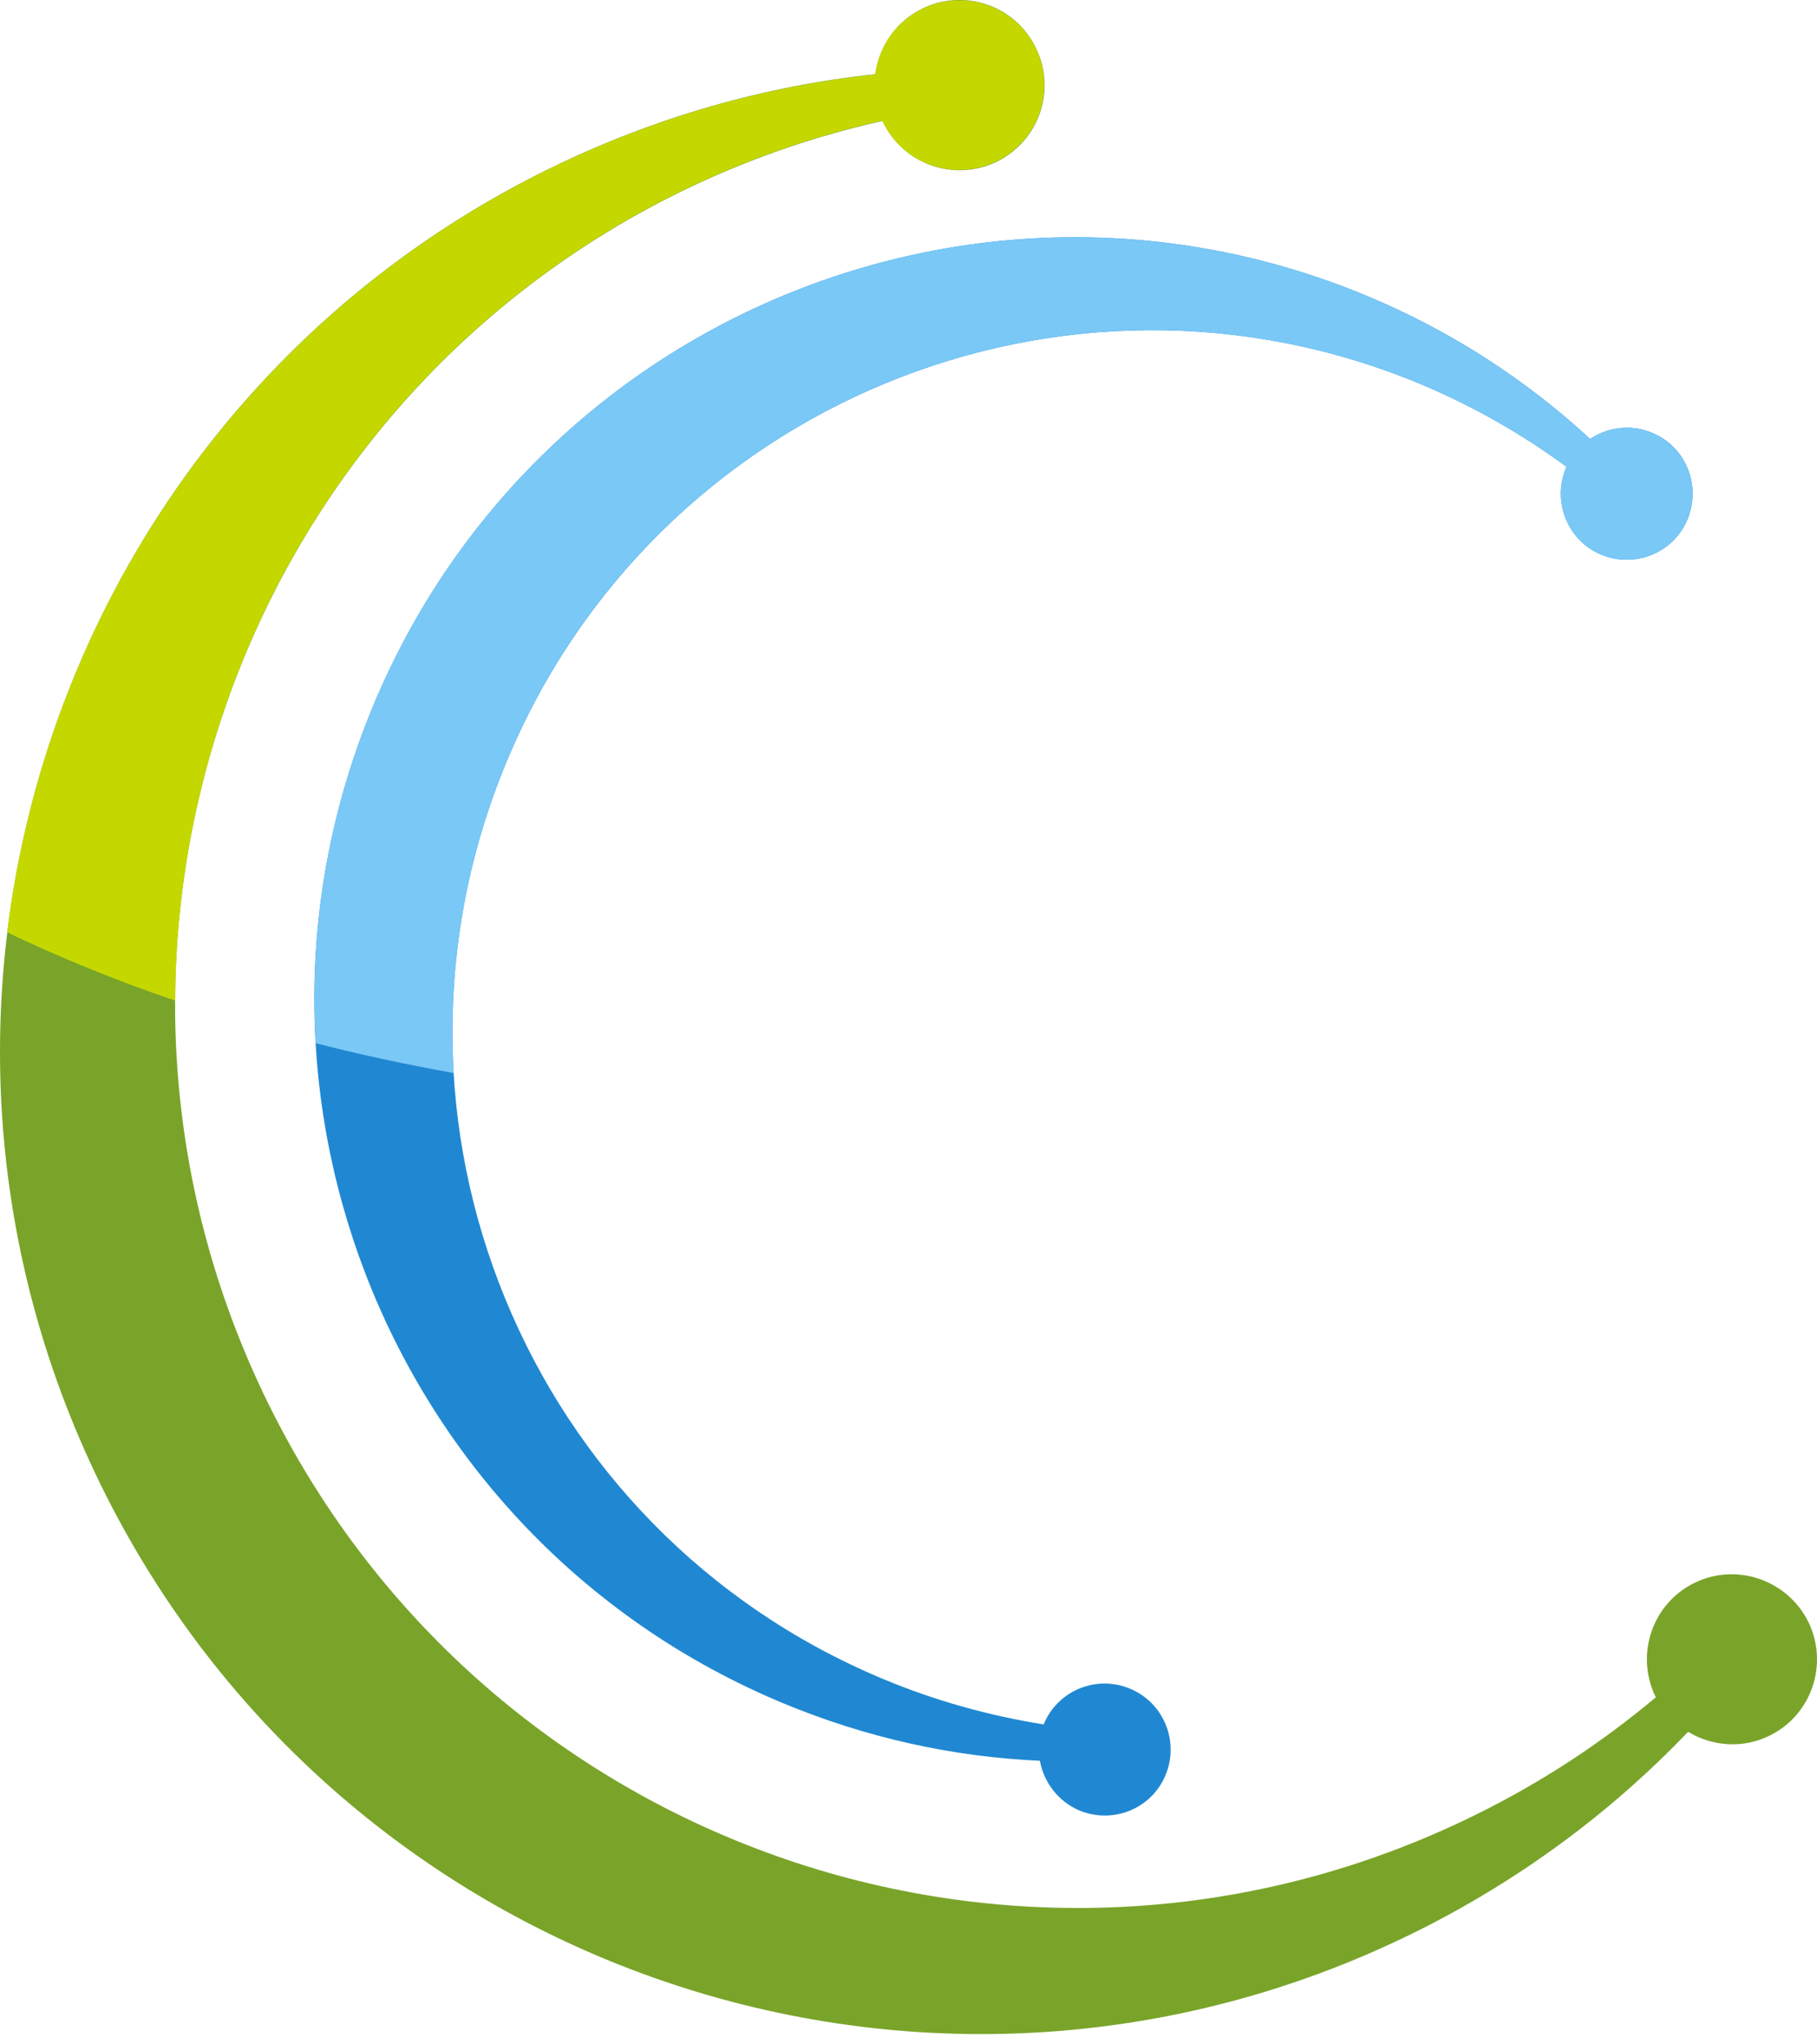 <svg width="16" height="18" viewBox="0 0 16 18" fill="none" xmlns="http://www.w3.org/2000/svg">
<path d="M14.919 13.938C14.548 14.12 14.397 14.571 14.579 14.941C14.579 14.941 14.579 14.943 14.582 14.943C14.103 15.345 13.573 15.694 12.991 15.98C9.055 17.921 4.296 16.295 2.359 12.351C0.423 8.406 2.045 3.636 5.98 1.695C6.562 1.409 7.165 1.2 7.771 1.065C7.774 1.07 7.776 1.075 7.779 1.08C7.961 1.453 8.411 1.604 8.78 1.422C9.151 1.239 9.305 0.789 9.12 0.419C8.938 0.046 8.489 -0.105 8.119 0.077C7.886 0.192 7.74 0.413 7.709 0.653C6.731 0.757 5.757 1.033 4.823 1.492C0.545 3.6 -1.215 8.787 0.888 13.075C2.993 17.364 8.166 19.127 12.445 17.02C13.376 16.561 14.187 15.957 14.865 15.248C15.075 15.376 15.346 15.399 15.582 15.282C15.954 15.1 16.105 14.649 15.923 14.279C15.738 13.909 15.289 13.755 14.919 13.938Z" fill="#79A429"/>
<path d="M9.95 14.868C9.654 14.745 9.316 14.883 9.191 15.18V15.183C8.715 15.107 8.24 14.977 7.774 14.782C4.634 13.471 3.15 9.855 4.46 6.708C5.767 3.56 9.373 2.073 12.513 3.383C12.978 3.579 13.407 3.824 13.794 4.11C13.792 4.115 13.789 4.118 13.789 4.123C13.667 4.42 13.805 4.761 14.101 4.884C14.398 5.006 14.738 4.868 14.86 4.571C14.982 4.274 14.845 3.933 14.548 3.811C14.361 3.732 14.158 3.761 14.002 3.865C13.441 3.347 12.783 2.917 12.04 2.607C8.627 1.182 4.707 2.797 3.285 6.218C1.863 9.639 3.475 13.568 6.888 14.993C7.631 15.303 8.395 15.469 9.157 15.503C9.191 15.691 9.316 15.86 9.505 15.941C9.802 16.063 10.142 15.925 10.264 15.628C10.387 15.331 10.246 14.99 9.95 14.868Z" fill="#2088D2"/>
<path d="M8.116 0.08C7.883 0.195 7.737 0.416 7.706 0.656C6.728 0.76 5.754 1.036 4.82 1.495C2.107 2.834 0.407 5.41 0.063 8.209C0.526 8.43 1.02 8.633 1.543 8.81C1.553 5.882 3.18 3.074 5.977 1.693C6.559 1.406 7.162 1.198 7.768 1.062C7.771 1.067 7.773 1.073 7.776 1.078C7.958 1.45 8.408 1.601 8.777 1.419C9.148 1.237 9.302 0.786 9.117 0.416C8.935 0.051 8.488 -0.102 8.116 0.08Z" fill="#C4D800"/>
<path d="M14.547 3.811C14.36 3.732 14.158 3.761 14.002 3.865C13.44 3.347 12.782 2.917 12.039 2.607C8.626 1.182 4.706 2.797 3.284 6.218C2.881 7.19 2.723 8.201 2.78 9.185C3.175 9.287 3.58 9.373 3.996 9.448C3.942 8.539 4.087 7.607 4.459 6.708C5.767 3.56 9.372 2.073 12.512 3.383C12.977 3.579 13.406 3.824 13.794 4.11C13.791 4.115 13.788 4.118 13.788 4.123C13.666 4.42 13.804 4.761 14.1 4.884C14.397 5.006 14.737 4.868 14.859 4.571C14.982 4.274 14.844 3.933 14.547 3.811Z" fill="#7AC8F6"/>
</svg>
